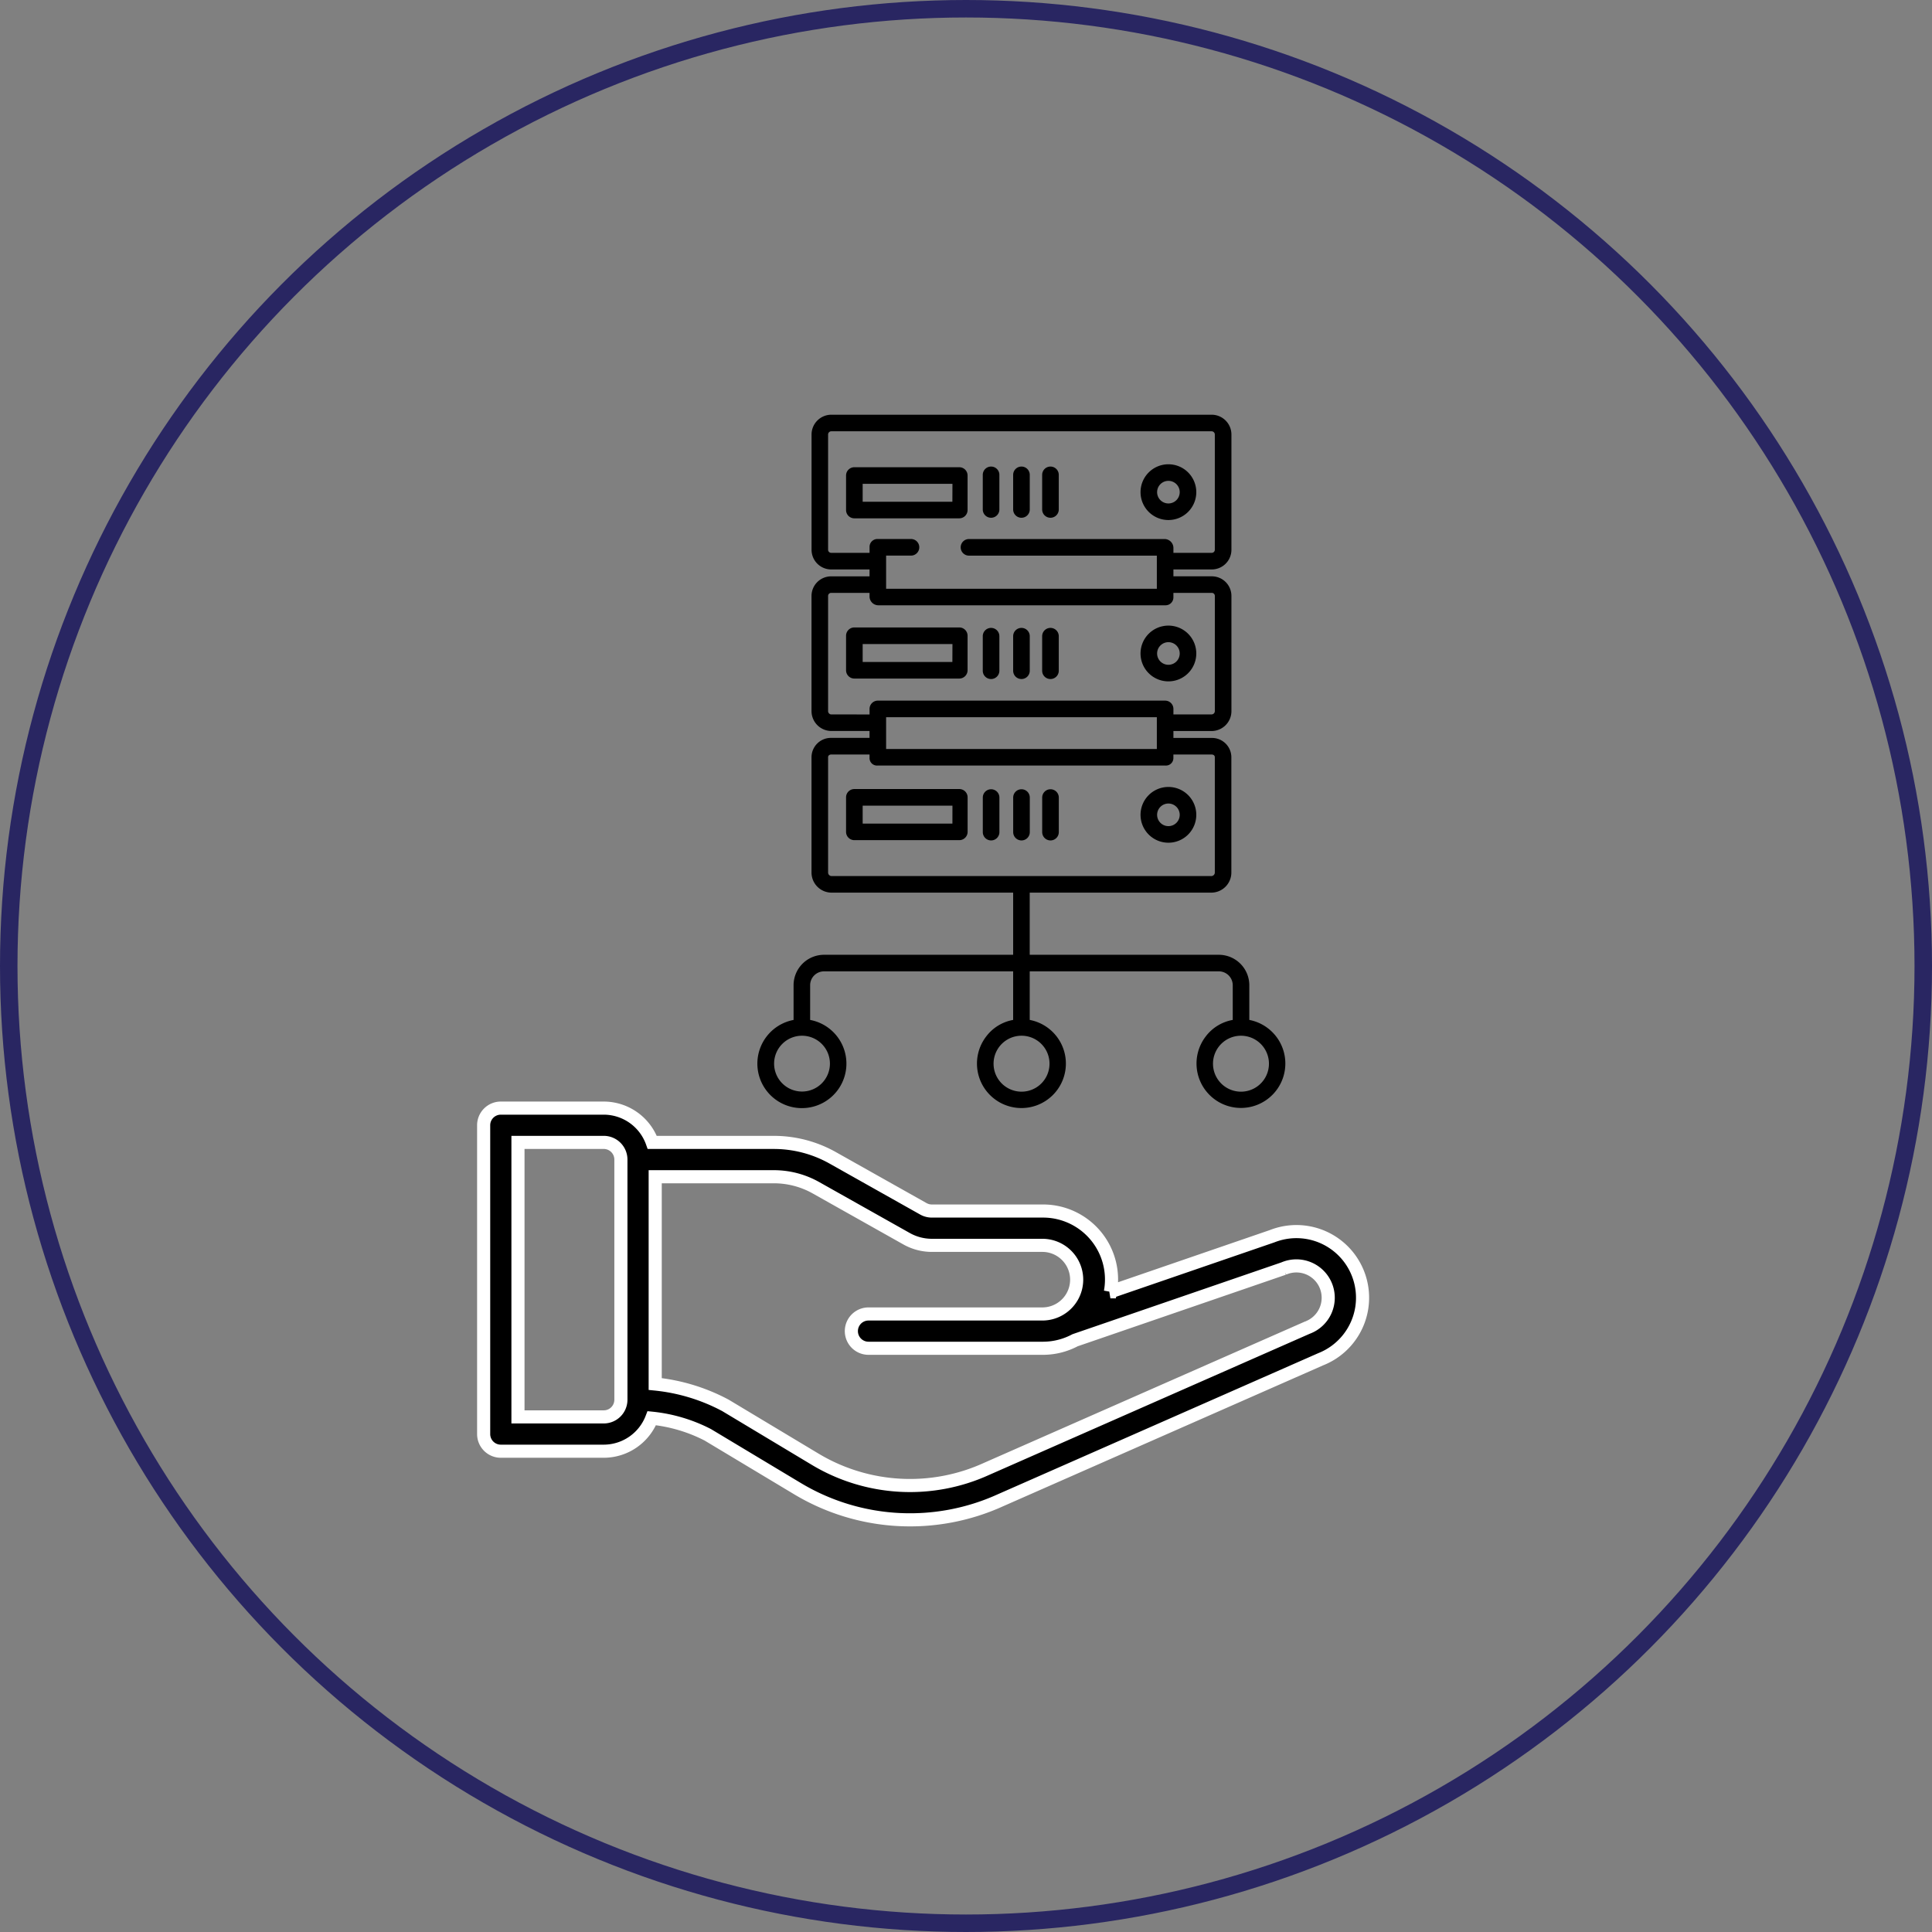 <svg xmlns="http://www.w3.org/2000/svg" width="221" height="221" viewBox="0 0 221 221"><rect x="0" y="0" width="221" height="221" fill="#808080" stroke="none"/><defs><style>.a,.d{fill:none;}.a{stroke:#292662;stroke-width:2px;}.b{stroke:#fff;stroke-width:1.5px;}.c{stroke:none;}</style></defs><g transform="translate(-366 -1330)"><g class="a" transform="translate(366 1330)"><circle class="c" cx="110.5" cy="110.5" r="110.5"/><circle class="d" cx="110.5" cy="110.5" r="109.5"/></g><g transform="translate(2791.621 965.174)"><g transform="translate(-2338.979 412.265)"><path d="M69.936,84.317a5.087,5.087,0,0,0,.929-10.087V70.257a1.59,1.59,0,0,1,1.522-1.582h21.7v5.556a4.922,4.922,0,0,0-3.065,1.87,5.085,5.085,0,1,0,4.961-1.872V68.675h21.7a1.591,1.591,0,0,1,1.523,1.582v3.974a4.944,4.944,0,0,0-3.074,1.87,5.08,5.08,0,1,0,4.97-1.872V70.257a3.488,3.488,0,0,0-3.419-3.478h-21.7v-7.11h20.8a2.3,2.3,0,0,0,2.265-2.308V44.178a2.216,2.216,0,0,0-2.265-2.205H112.42v-.79h4.371a2.277,2.277,0,0,0,2.265-2.278V25.722a2.242,2.242,0,0,0-2.265-2.236H112.42V22.7h4.371a2.251,2.251,0,0,0,2.265-2.247V7.266A2.268,2.268,0,0,0,116.792,5h-43.5a2.268,2.268,0,0,0-2.265,2.266V20.449A2.251,2.251,0,0,0,73.288,22.7H77.66v.79H73.288a2.242,2.242,0,0,0-2.265,2.236V38.9a2.278,2.278,0,0,0,2.265,2.278H77.66v.79H73.288a2.216,2.216,0,0,0-2.265,2.205V57.361a2.3,2.3,0,0,0,2.265,2.308h20.8v7.11h-21.7a3.487,3.487,0,0,0-3.418,3.478v3.974a5.088,5.088,0,0,0,.967,10.087Zm50.213-8.28a3.2,3.2,0,1,1-.4.025,3.2,3.2,0,0,1,.4-.025ZM73.288,20.8a.354.354,0,0,1-.369-.351V7.266a.369.369,0,0,1,.369-.37h43.5a.369.369,0,0,1,.369.37V20.449a.354.354,0,0,1-.369.351H112.42v-.556A1.024,1.024,0,0,0,111.4,19.22H89.036a.948.948,0,0,0,0,1.9h21.488v3.792H79.556V21.116H82.4a.948.948,0,0,0,0-1.9H78.562a.9.9,0,0,0-.9.9V20.8Zm0,18.486a.379.379,0,0,1-.369-.382V25.722a.345.345,0,0,1,.369-.34H77.66V25.8A1.011,1.011,0,0,0,78.669,26.8h32.85a.9.9,0,0,0,.9-.9v-.52h4.371a.345.345,0,0,1,.369.34V38.9a.379.379,0,0,1-.369.382H112.42V38.7a.949.949,0,0,0-.9-.993H78.562a.949.949,0,0,0-.9.993v.587Zm37.236.316v3.634H79.556V39.6ZM73.288,57.773a.407.407,0,0,1-.369-.412V44.178c0-.2.165-.309.369-.309H77.66v.383a.855.855,0,0,0,.9.881h32.957a.855.855,0,0,0,.9-.881v-.383h4.371c.2,0,.369.105.369.309V57.361a.408.408,0,0,1-.369.412ZM94.648,76.061a3.236,3.236,0,0,1,.4-.025,3.2,3.2,0,1,1-.4.025Zm-24.712-.024a3.192,3.192,0,1,1-3.192,3.192,3.192,3.192,0,0,1,3.192-3.192Z" transform="translate(-64.836 -5)"/><path d="M345.383,274.491a3.189,3.189,0,1,0,3.189,3.189A3.189,3.189,0,0,0,345.383,274.491Zm0,4.482a1.293,1.293,0,1,1,1.293-1.293A1.293,1.293,0,0,1,345.383,278.973Z" transform="translate(-298.371 -231.911)"/><path d="M141.956,276H129.948a.948.948,0,0,0-.948.948v3.95a.948.948,0,0,0,.948.948h12.008a.948.948,0,0,0,.948-.948v-3.95A.948.948,0,0,0,141.956,276Zm-.79,3.95H130.9V277.9h10.27Z" transform="translate(-118.862 -233.181)"/><path d="M228.948,276.16a.948.948,0,0,0-.948.948v3.955a.948.948,0,1,0,1.9,0v-3.955A.948.948,0,0,0,228.948,276.16Z" transform="translate(-202.22 -233.316)"/><path d="M250.948,276.16a.948.948,0,0,0-.948.948v3.955a.948.948,0,1,0,1.9,0v-3.955A.948.948,0,0,0,250.948,276.16Z" transform="translate(-220.744 -233.316)"/><path d="M345.383,164.061a3.189,3.189,0,1,0-3.189-3.189A3.189,3.189,0,0,0,345.383,164.061Zm0-4.482a1.293,1.293,0,1,1-1.293,1.293,1.293,1.293,0,0,1,1.293-1.293Z" transform="translate(-298.371 -133.559)"/><path d="M142.9,163.9v-3.95a.948.948,0,0,0-.948-.948H129.948a.948.948,0,0,0-.948.948v3.95a.948.948,0,0,0,.948.948h12.008A.948.948,0,0,0,142.9,163.9Zm-1.738-.948H130.9V160.9h10.27Z" transform="translate(-118.862 -134.668)"/><path d="M228.948,165.2a.948.948,0,0,0,.948-.948V160.3a.948.948,0,1,0-1.9,0v3.955A.948.948,0,0,0,228.948,165.2Z" transform="translate(-202.22 -134.965)"/><path d="M250.948,165.2a.948.948,0,0,0,.948-.948V160.3a.948.948,0,1,0-1.9,0v3.955A.948.948,0,0,0,250.948,165.2Z" transform="translate(-220.744 -134.965)"/><path d="M345.383,47.254a3.189,3.189,0,1,0-3.189-3.189A3.189,3.189,0,0,0,345.383,47.254Zm0-4.482a1.293,1.293,0,1,1-1.293,1.293A1.293,1.293,0,0,1,345.383,42.772Z" transform="translate(-298.371 -35.207)"/><path d="M142.9,47.9v-3.95a.948.948,0,0,0-.948-.948H129.948a.948.948,0,0,0-.948.948V47.9a.948.948,0,0,0,.948.948h12.008A.948.948,0,0,0,142.9,47.9Zm-1.738-.948H130.9V44.9h10.27Z" transform="translate(-118.862 -36.996)"/><path d="M228.948,48.4a.948.948,0,0,0,.948-.948V43.493a.948.948,0,0,0-1.9,0v3.955A.948.948,0,0,0,228.948,48.4Z" transform="translate(-202.22 -36.613)"/><path d="M250.948,48.4a.948.948,0,0,0,.948-.948V43.493a.948.948,0,1,0-1.9,0v3.955A.948.948,0,0,0,250.948,48.4Z" transform="translate(-220.744 -36.613)"/><path d="M271.948,276.16a.948.948,0,0,0-.948.948v3.955a.948.948,0,1,0,1.9,0v-3.955A.948.948,0,0,0,271.948,276.16Z" transform="translate(-238.426 -233.316)"/><path d="M271.948,165.2a.948.948,0,0,0,.948-.948V160.3a.948.948,0,1,0-1.9,0v3.955A.948.948,0,0,0,271.948,165.2Z" transform="translate(-238.426 -134.965)"/><path d="M271.948,48.4a.948.948,0,0,0,.948-.948V43.493a.948.948,0,1,0-1.9,0v3.955A.948.948,0,0,0,271.948,48.4Z" transform="translate(-238.426 -36.613)"/></g><g transform="translate(-2370.296 491.582)"><path class="b" d="M90.194,237.251l-18.5,6.36a7.831,7.831,0,0,0-7.721-9.241H51.264a1.963,1.963,0,0,1-.964-.252l-10.368-5.831a13.748,13.748,0,0,0-6.736-1.766H19.286a5.9,5.9,0,0,0-5.549-3.924H1.962A1.962,1.962,0,0,0,0,224.56v35.322a1.962,1.962,0,0,0,1.962,1.962H13.737a5.9,5.9,0,0,0,5.494-3.777,17.915,17.915,0,0,1,6.407,1.9L35.9,266.127a25.016,25.016,0,0,0,23.223,1.325L95.75,251.324a7.565,7.565,0,0,0-5.556-14.073ZM15.7,255.966a1.965,1.965,0,0,1-1.962,1.953H3.925v-31.4h9.812a1.965,1.965,0,0,1,1.962,1.962Zm78.56-8.271-.062.025L57.509,263.874a21.09,21.09,0,0,1-19.589-1.113L27.656,256.6a21.638,21.638,0,0,0-8.033-2.443V230.447H33.2a9.818,9.818,0,0,1,4.812,1.261l10.368,5.831a5.9,5.9,0,0,0,2.888.757H63.972a3.925,3.925,0,0,1,0,7.849H44.024a1.962,1.962,0,1,0,0,3.924H63.972a7.834,7.834,0,0,0,3.679-.919l23.86-8.2a3.643,3.643,0,1,1,2.747,6.746Zm0,0" transform="translate(0 -222.597)"/></g></g></g></svg>